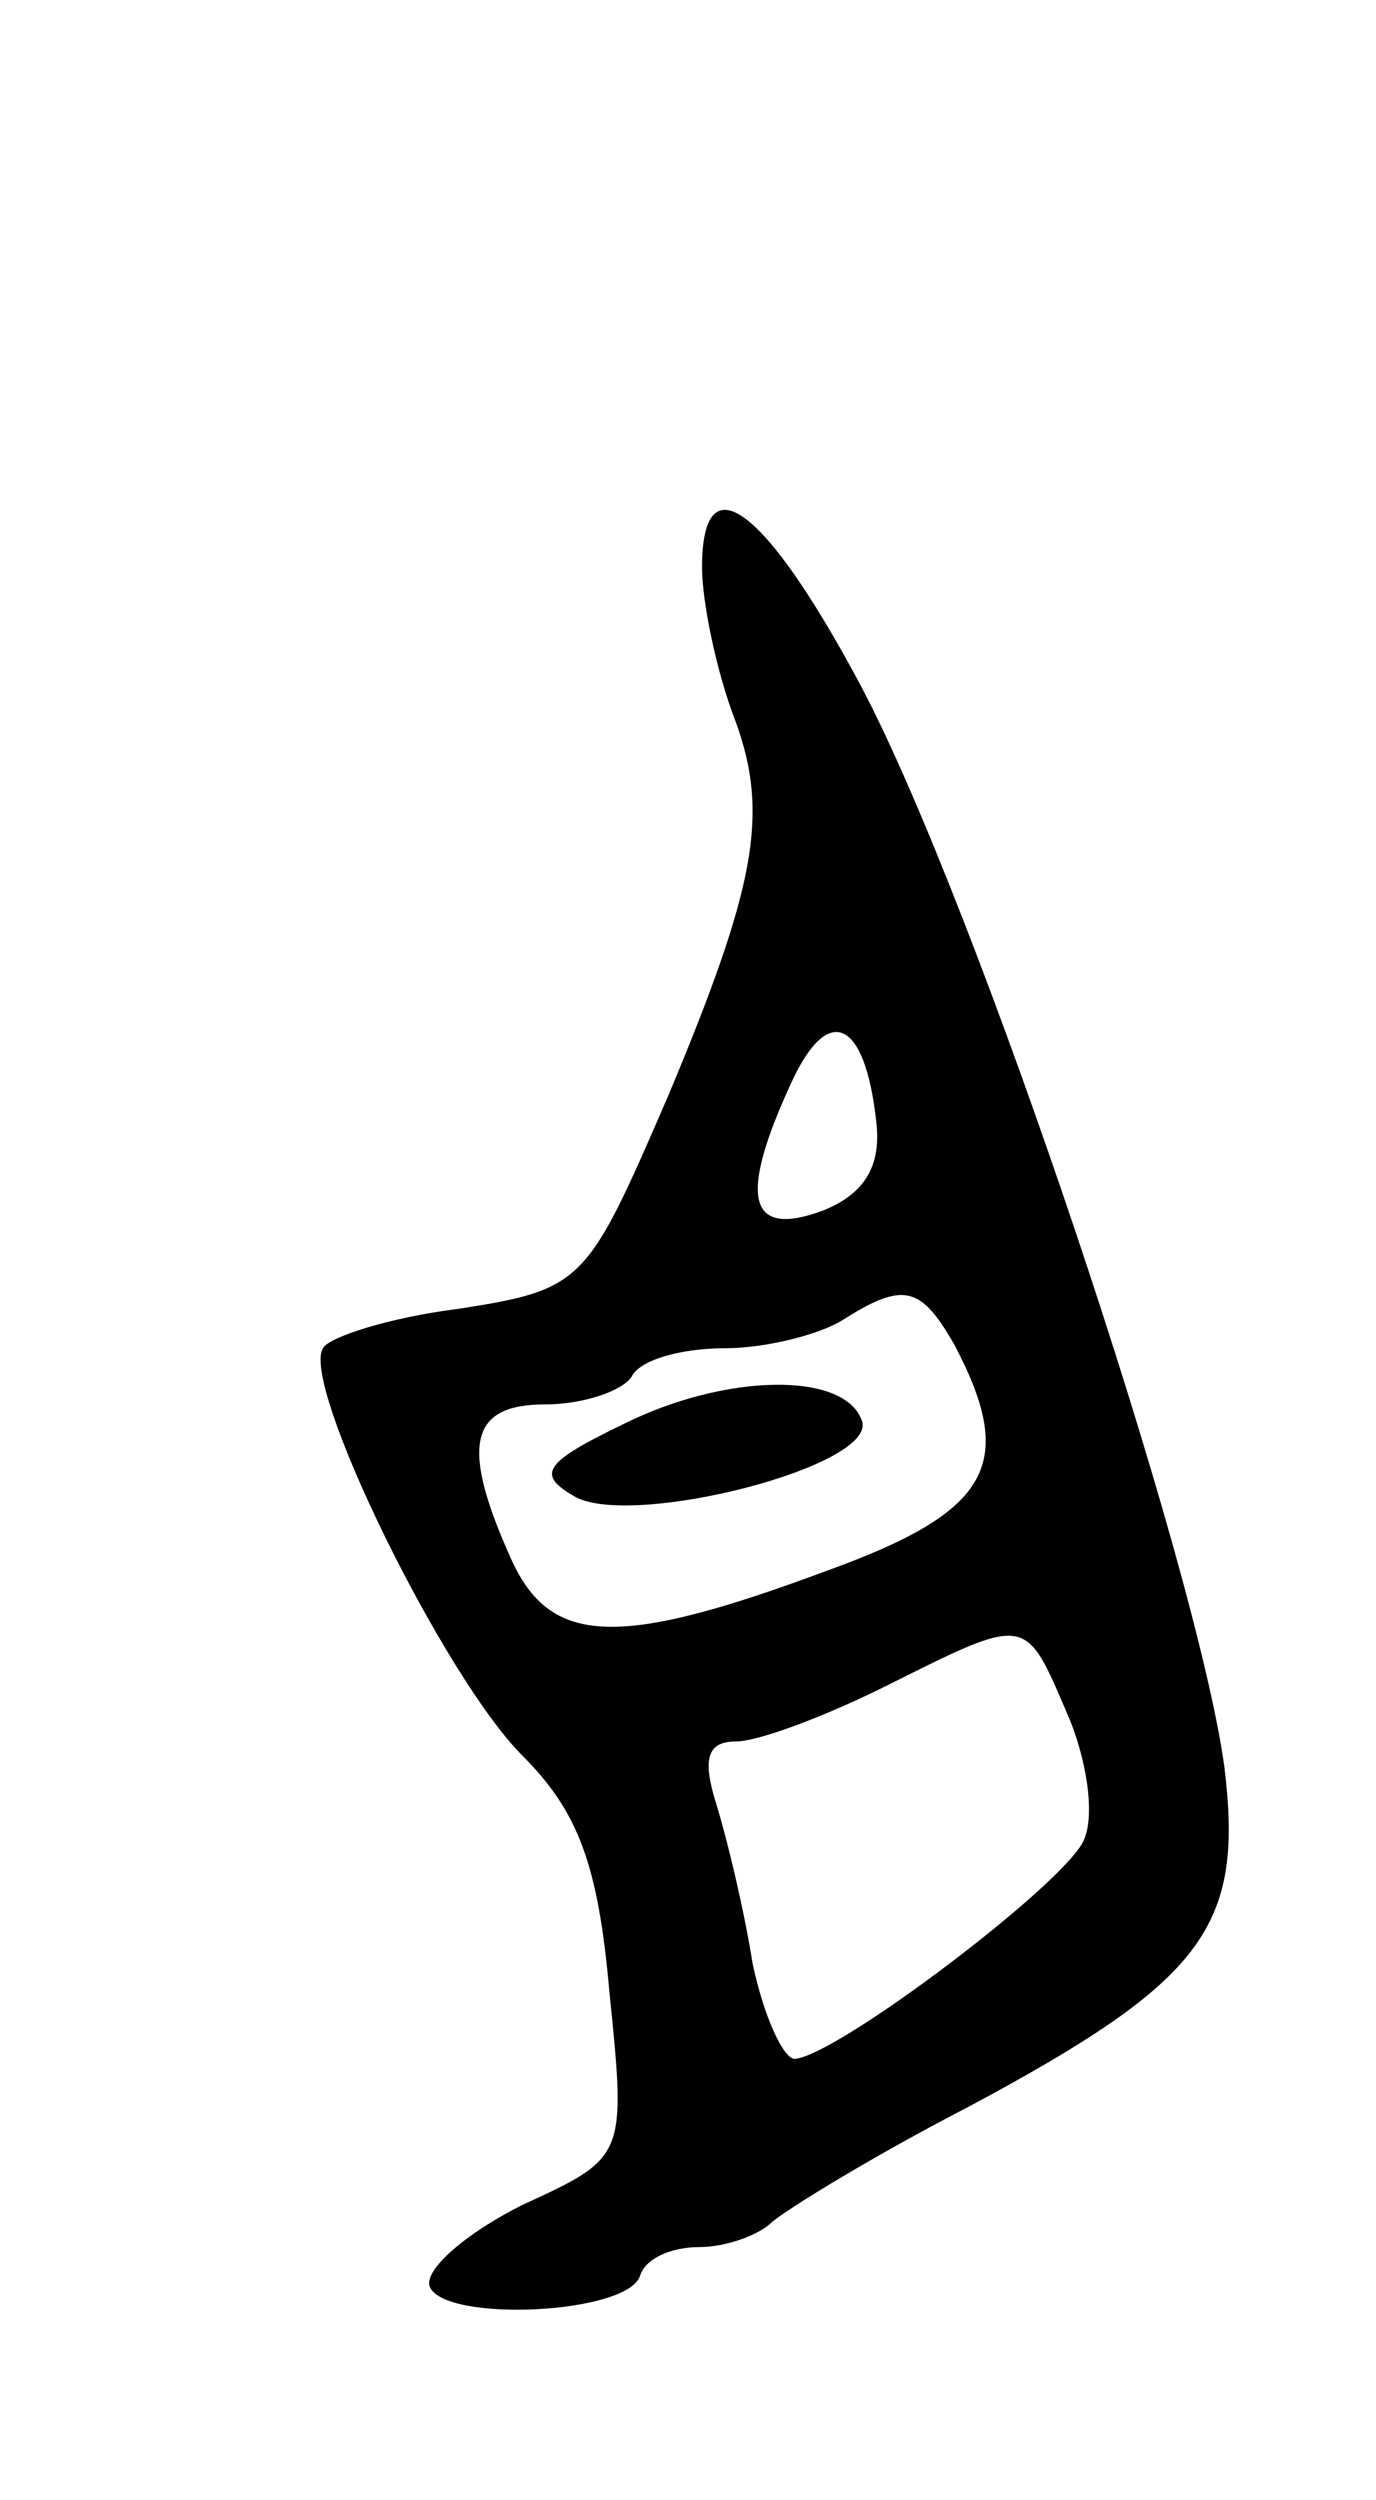 <svg version="1.0" xmlns="http://www.w3.org/2000/svg"
 width="49pt" height="89pt" viewBox="0 0 49 89"
 preserveAspectRatio="xMidYMid meet">
<g transform="translate(0,89) scale(0.1,-0.1)"
fill="#000000" stroke="none">
<path d="M250 688 c0 -12 5 -37 12 -55 12 -33 7 -59 -24 -133 -29 -67 -30 -69
-75 -76 -24 -3 -46 -10 -48 -14 -8 -13 43 -117 71 -145 20 -20 27 -39 31 -84
6 -59 6 -59 -31 -76 -20 -10 -35 -23 -33 -29 5 -13 71 -10 75 4 2 6 11 10 21
10 9 0 21 4 26 9 6 5 37 24 70 41 84 45 98 64 91 121 -10 73 -88 306 -129 384
-34 64 -57 82 -57 43z m62 -197 c2 -16 -4 -26 -19 -32 -27 -10 -30 5 -11 46
13 28 26 22 30 -14z m28 -80 c22 -42 13 -59 -45 -80 -75 -28 -99 -27 -113 4
-18 40 -15 55 12 55 14 0 28 5 31 10 3 6 18 10 33 10 15 0 34 5 42 10 22 14
28 12 40 -9z m40 -131 c7 -16 10 -36 6 -45 -6 -15 -88 -77 -103 -78 -4 0 -11
15 -15 34 -3 19 -9 44 -13 57 -5 16 -3 22 7 22 8 0 32 9 54 20 50 25 49 25 64
-10z"/>
<path d="M222 383 c-29 -14 -31 -18 -17 -26 21 -11 107 11 102 27 -6 18 -49
17 -85 -1z"/>
</g>
</svg>
